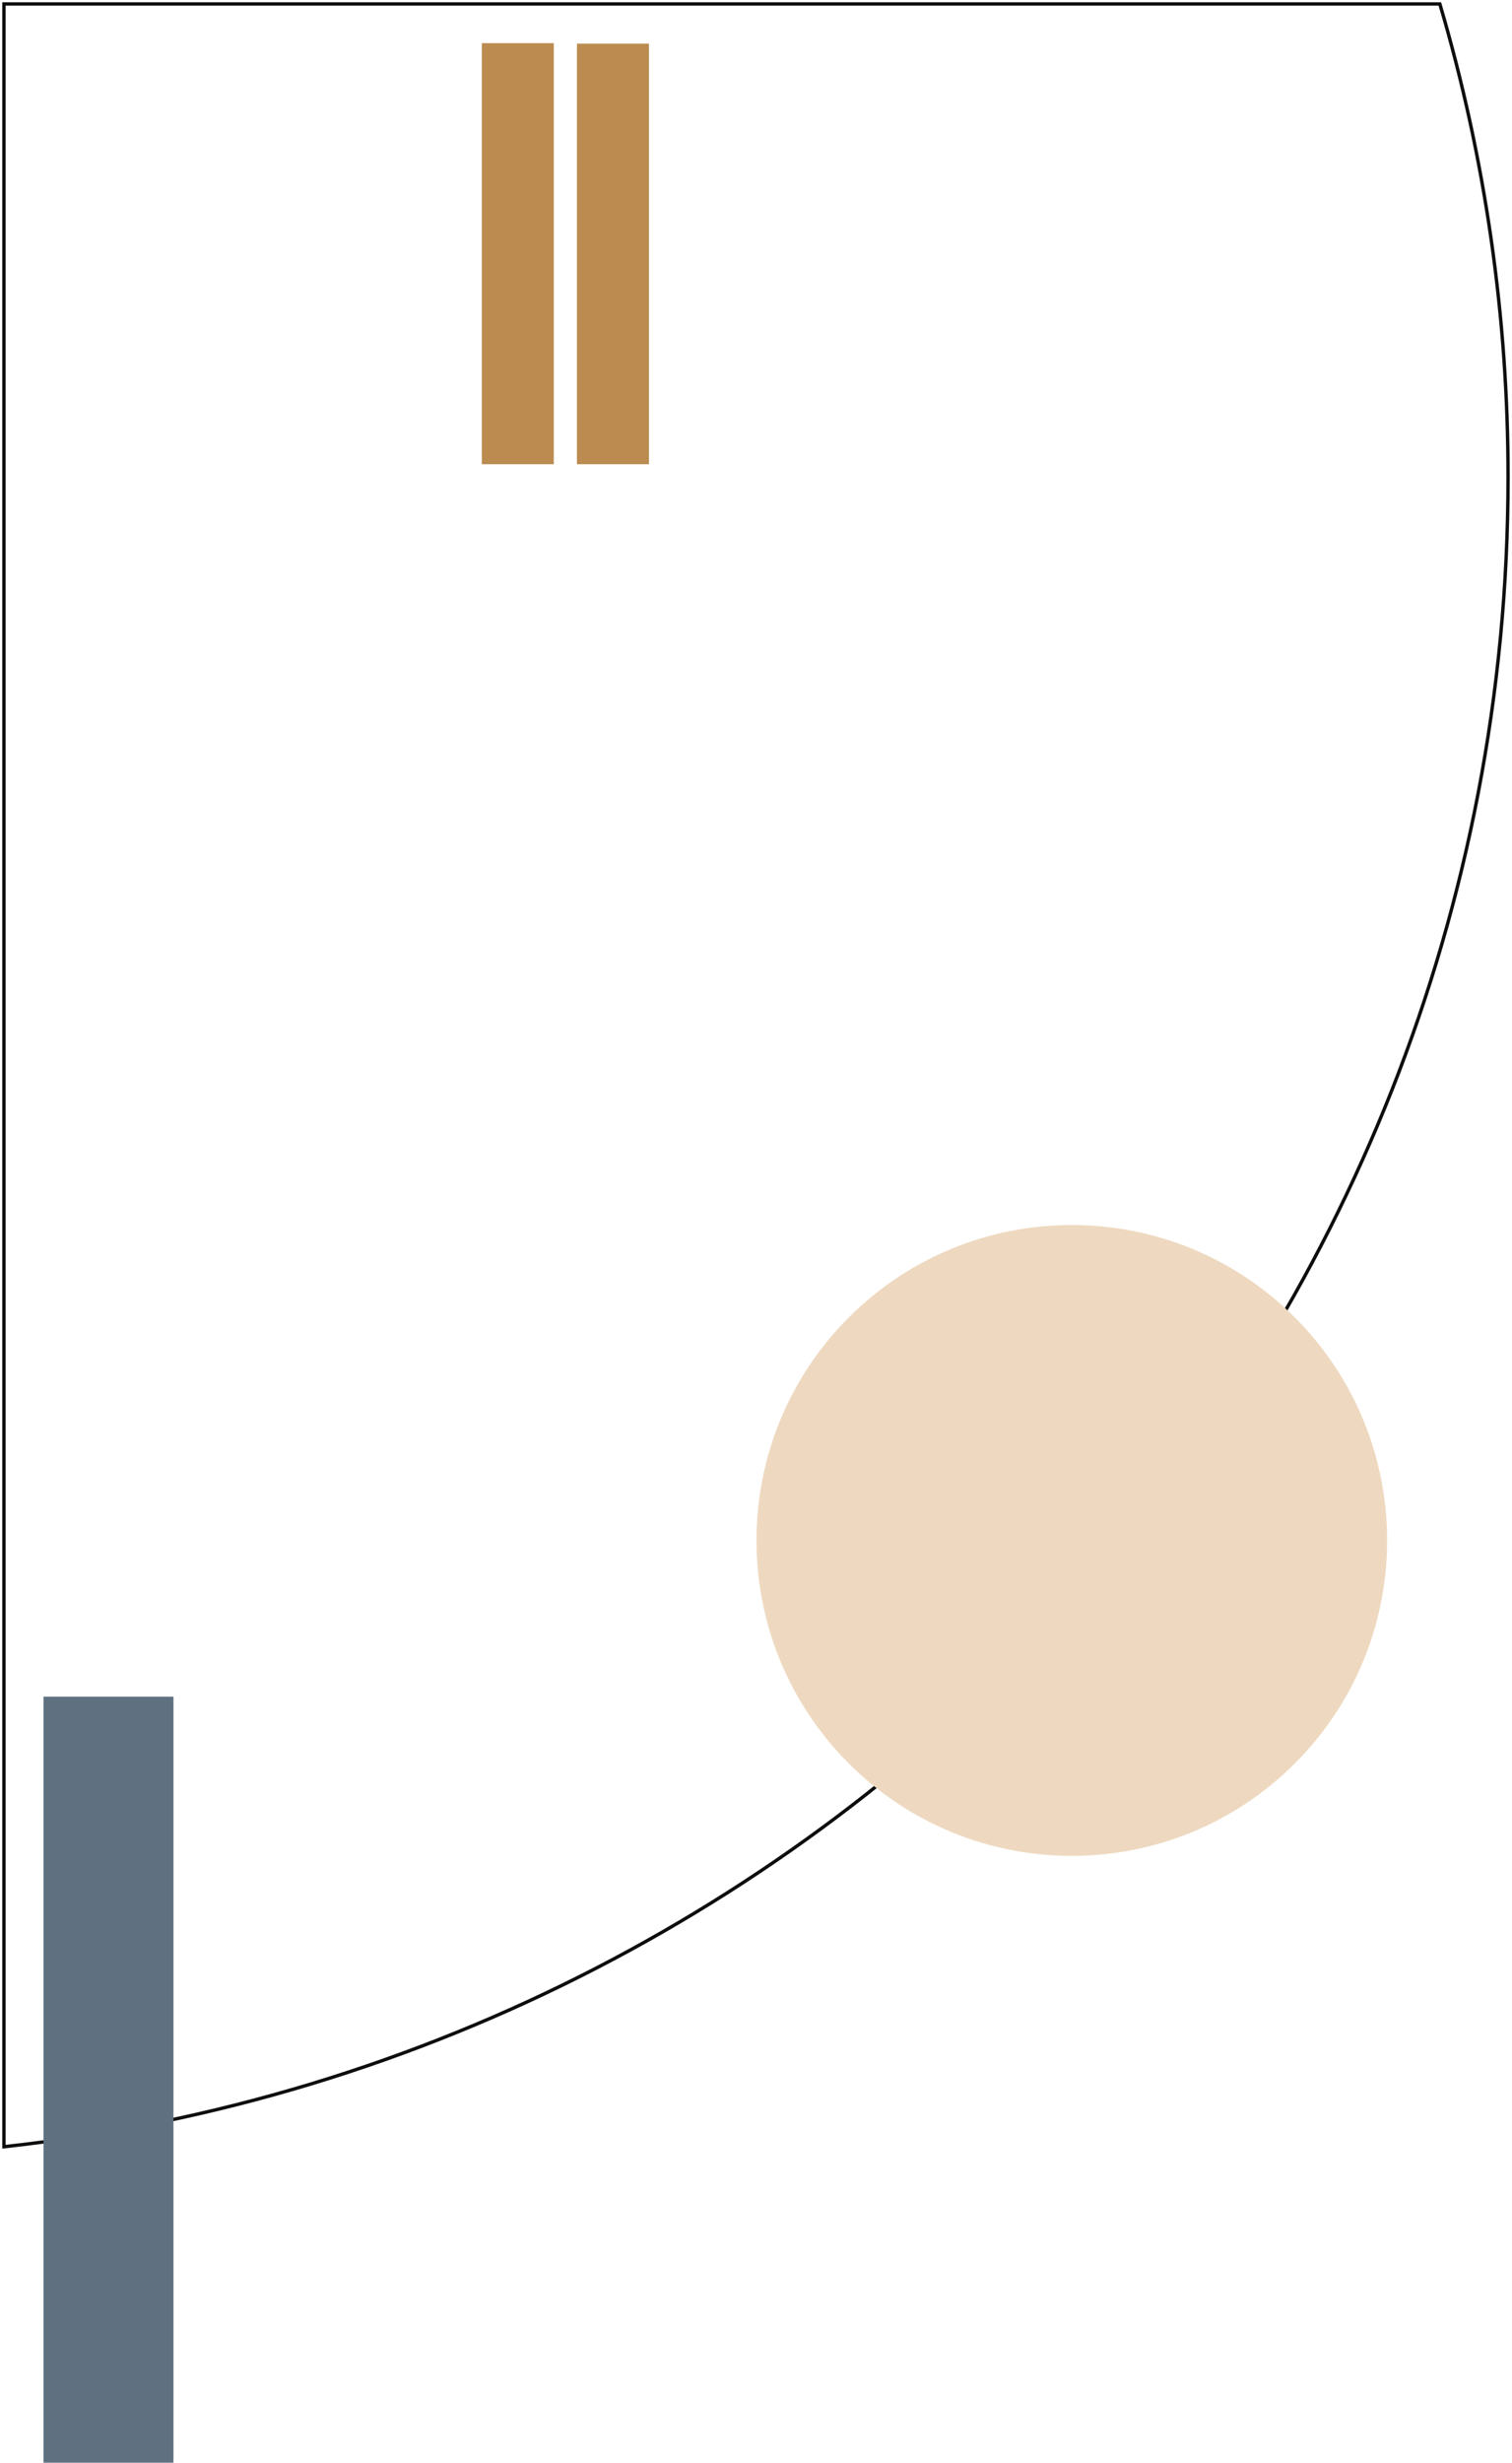 <?xml version="1.0" encoding="UTF-8"?><svg id="Layer_2" xmlns="http://www.w3.org/2000/svg" xmlns:xlink="http://www.w3.org/1999/xlink" viewBox="0 0 444.23 723.3"><defs><style>.cls-1{fill:#5f7181;}.cls-2{fill:#bb8b50;}.cls-3{clip-path:url(#clippath);}.cls-4,.cls-5{fill:none;}.cls-5{stroke:#0e0e0e;stroke-miterlimit:10;}.cls-6{fill:#eed9c0;}</style><clipPath id="clippath"><rect class="cls-4" width="444.23" height="723.3"/></clipPath></defs><g id="Layer_1-2"><rect id="Rectangle_2" class="cls-2" x="169.51" y="12.83" width="21.15" height="123.52"/><rect id="Rectangle_3" class="cls-2" x="141.56" y="12.68" width="21.15" height="123.67"/><g id="Group_2"><g class="cls-3"><g id="Group_1"><path id="Path_1" class="cls-5" d="M1.16,1.16H423.03c13.32,45.13,20.07,91.95,20.04,139.01,0,253.95-193.34,463.06-441.91,490.33V1.16Z"/><path id="Path_2" class="cls-6" d="M380.41,386.92c-36.18-36.18-94.84-36.18-131.02,0-36.18,36.18-36.18,94.84,0,131.02,36.18,36.18,94.84,36.18,131.02,0,36.18-36.18,36.18-94.84,0-131.02"/><rect id="Rectangle_4" class="cls-1" x="12.79" y="498.31" width="38.17" height="224.99"/></g></g></g></g></svg>